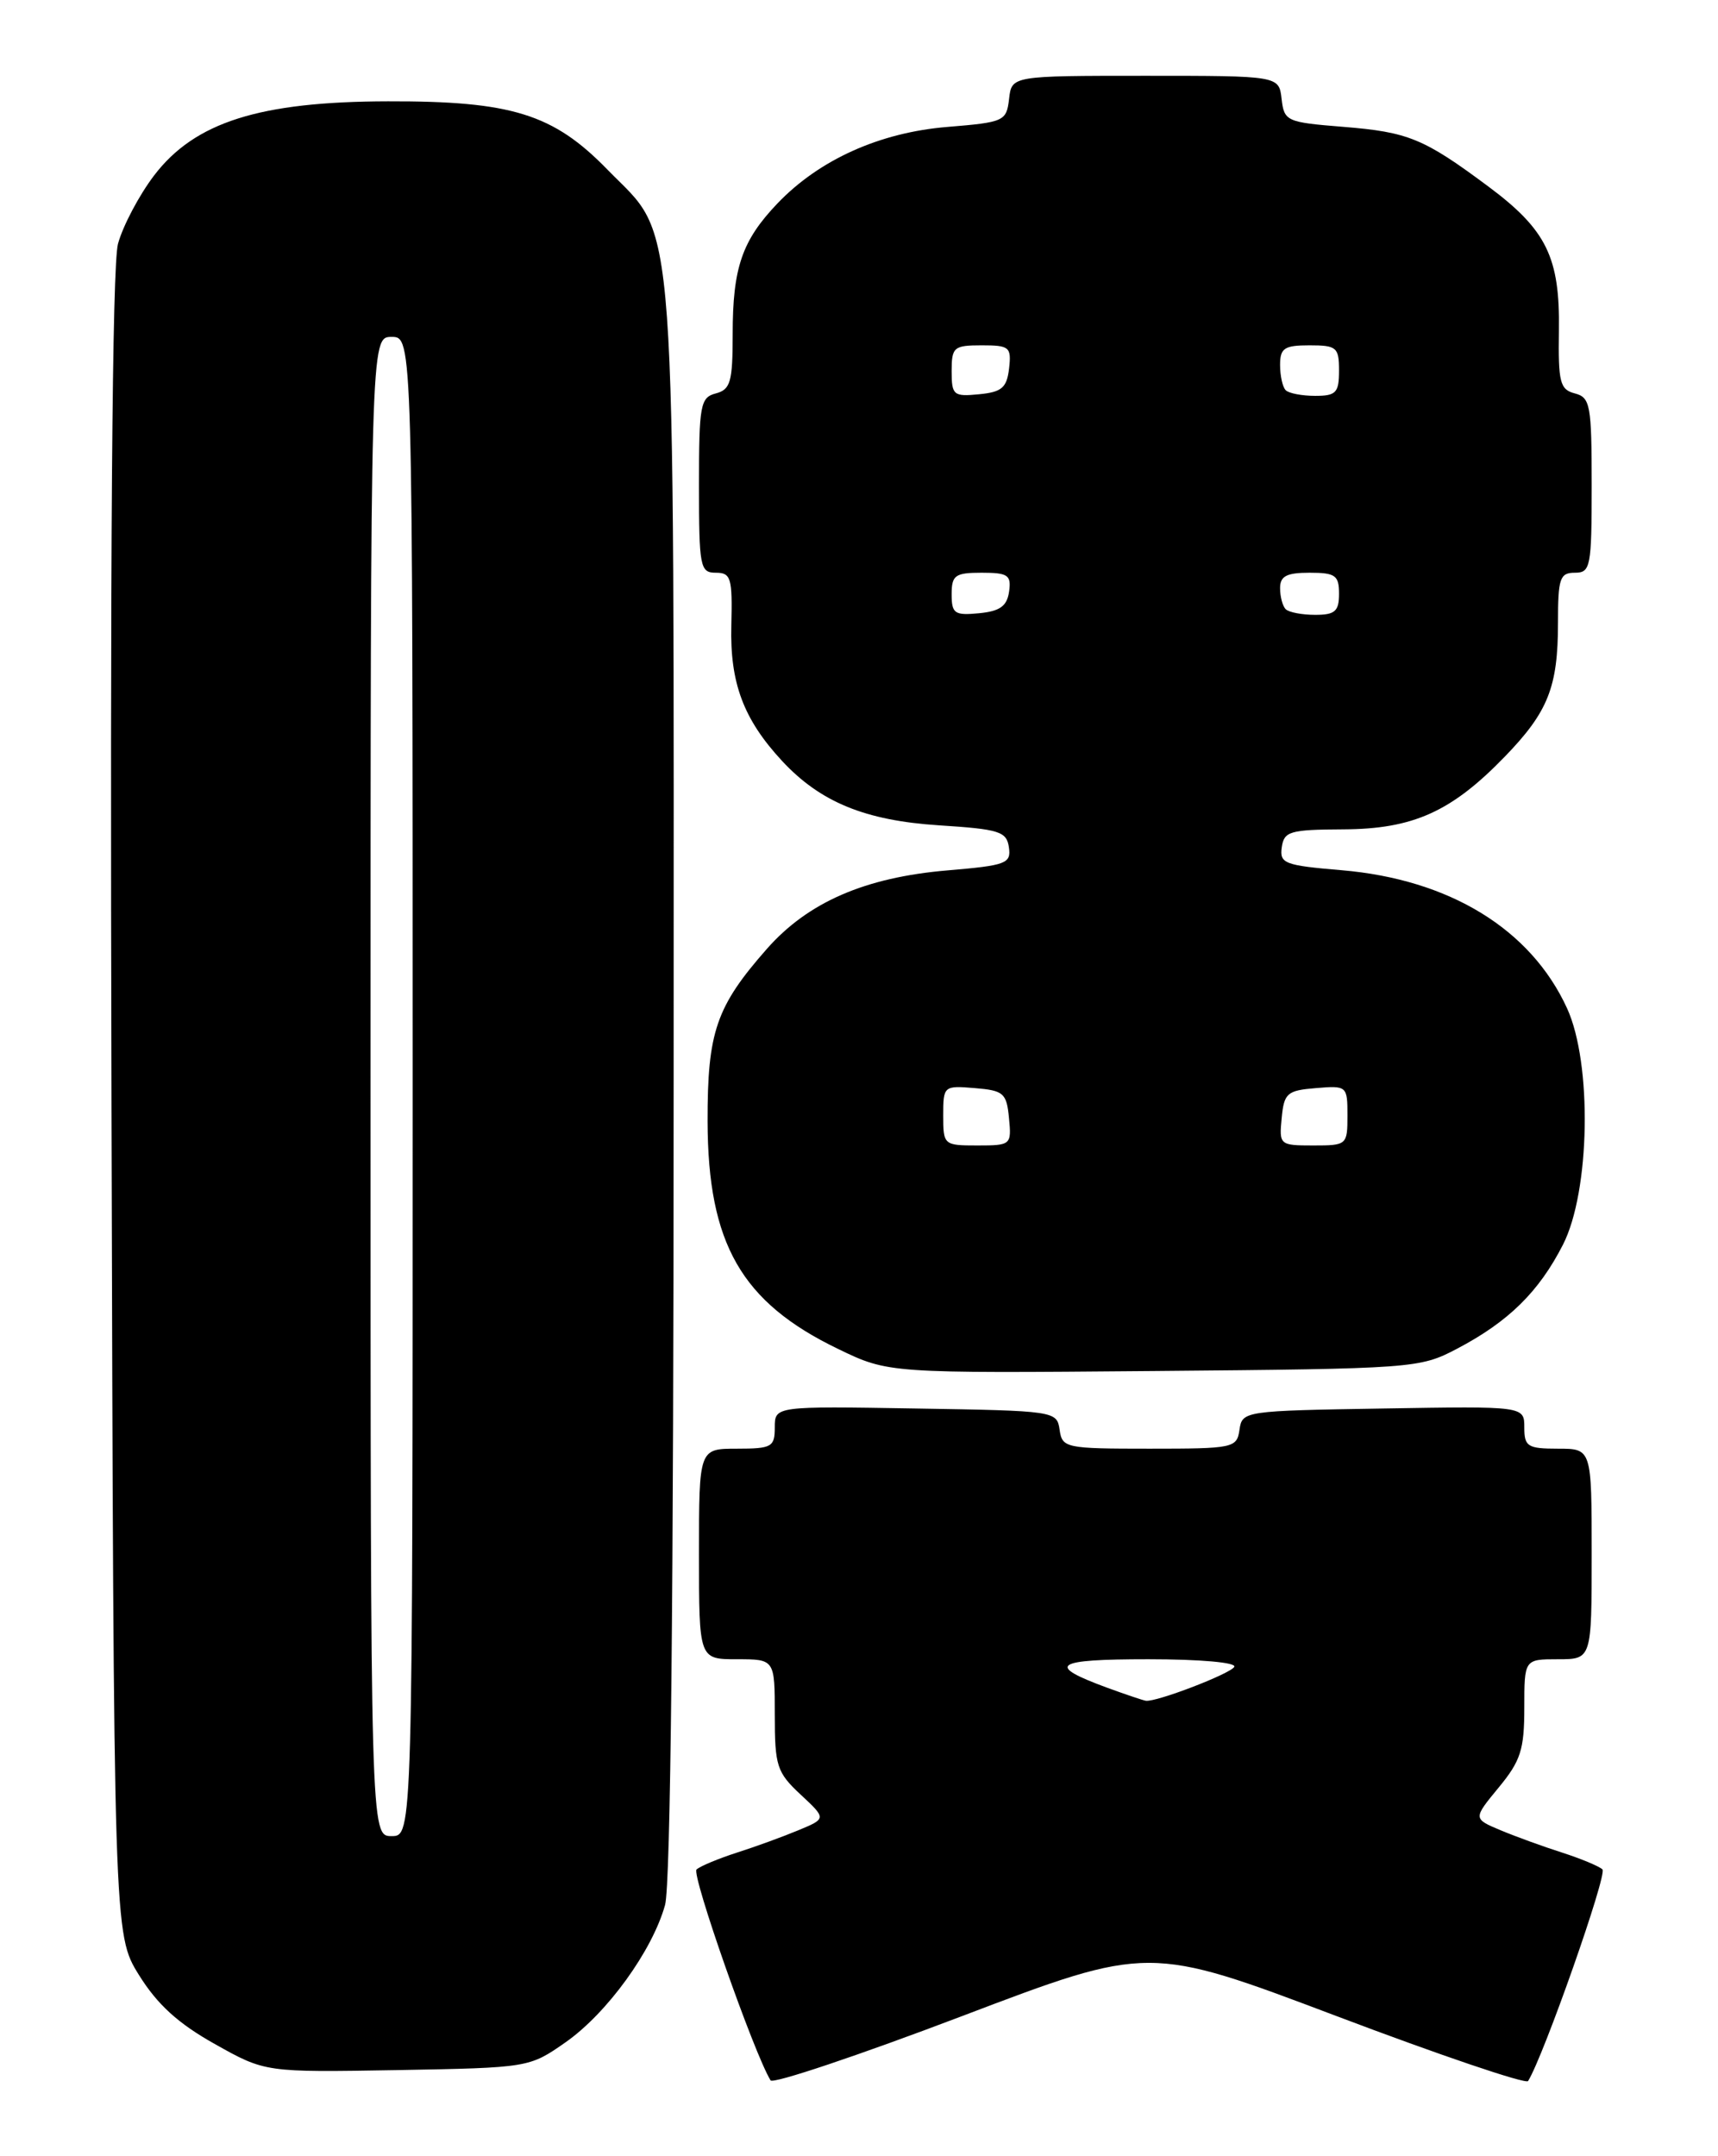 <?xml version="1.0" encoding="UTF-8" standalone="no"?>
<!DOCTYPE svg PUBLIC "-//W3C//DTD SVG 1.1//EN" "http://www.w3.org/Graphics/SVG/1.1/DTD/svg11.dtd" >
<svg xmlns="http://www.w3.org/2000/svg" xmlns:xlink="http://www.w3.org/1999/xlink" version="1.1" viewBox="0 0 204 256">
 <g >
 <path fill="currentColor"
d=" M 158.71 239.37 C 170.97 244.01 181.20 247.48 181.45 247.08 C 183.32 244.05 190.89 222.51 190.28 221.95 C 189.85 221.56 187.70 220.67 185.50 219.96 C 183.30 219.26 180.02 218.07 178.20 217.31 C 174.91 215.93 174.91 215.93 177.95 212.24 C 180.57 209.07 181.00 207.73 181.00 202.77 C 181.00 197.00 181.00 197.00 185.00 197.00 C 189.00 197.00 189.00 197.00 189.00 184.50 C 189.00 172.00 189.00 172.00 185.00 172.00 C 181.39 172.00 181.00 171.75 181.00 169.48 C 181.00 166.95 181.00 166.95 164.25 167.23 C 147.74 167.50 147.50 167.53 147.18 169.75 C 146.87 171.92 146.48 172.00 136.50 172.00 C 126.52 172.00 126.13 171.92 125.82 169.75 C 125.50 167.53 125.26 167.50 108.75 167.23 C 92.00 166.95 92.00 166.95 92.00 169.48 C 92.00 171.80 91.64 172.00 87.50 172.00 C 83.00 172.00 83.00 172.00 83.00 184.50 C 83.00 197.00 83.00 197.00 87.50 197.00 C 92.00 197.00 92.00 197.00 92.00 203.60 C 92.00 209.67 92.24 210.43 95.06 213.06 C 98.13 215.92 98.13 215.92 94.81 217.30 C 92.99 218.06 89.70 219.26 87.50 219.96 C 85.30 220.67 83.14 221.57 82.71 221.96 C 82.07 222.54 89.55 243.85 91.50 247.00 C 91.78 247.45 102.00 244.02 114.21 239.38 C 136.41 230.94 136.41 230.94 158.71 239.37 Z  M 67.17 242.47 C 72.09 239.02 77.46 231.61 78.97 226.18 C 79.63 223.80 79.99 189.37 79.99 128.43 C 80.00 22.10 80.48 28.71 72.12 20.13 C 65.70 13.53 60.75 11.99 46.07 12.03 C 30.82 12.06 23.13 14.50 18.30 20.83 C 16.52 23.17 14.59 26.82 14.01 28.95 C 13.32 31.54 13.06 65.32 13.24 131.24 C 13.50 229.66 13.50 229.66 16.50 234.49 C 18.68 237.99 21.14 240.24 25.50 242.68 C 31.50 246.05 31.50 246.05 47.17 245.78 C 62.80 245.50 62.85 245.49 67.17 242.47 Z  M 173.00 160.14 C 179.12 156.93 182.73 153.38 185.59 147.78 C 188.82 141.46 189.08 126.24 186.07 119.70 C 181.76 110.31 172.12 104.41 159.31 103.32 C 152.52 102.75 151.93 102.52 152.20 100.60 C 152.47 98.70 153.16 98.50 159.50 98.47 C 167.80 98.43 172.35 96.38 178.69 89.83 C 183.83 84.52 185.00 81.58 185.00 73.93 C 185.00 68.67 185.22 68.00 187.00 68.00 C 188.87 68.00 189.00 67.33 189.00 57.62 C 189.00 48.08 188.84 47.19 187.00 46.71 C 185.23 46.25 185.02 45.39 185.11 39.25 C 185.24 30.56 183.64 27.29 176.74 22.15 C 169.07 16.44 167.23 15.68 159.50 15.06 C 152.77 14.52 152.49 14.40 152.18 11.75 C 151.87 9.00 151.87 9.00 136.00 9.00 C 120.13 9.00 120.13 9.00 119.82 11.75 C 119.51 14.39 119.23 14.52 112.50 15.07 C 104.45 15.73 97.28 18.96 92.31 24.16 C 88.11 28.56 87.00 31.79 87.00 39.66 C 87.00 45.35 86.74 46.25 85.00 46.71 C 83.16 47.19 83.00 48.07 83.00 57.62 C 83.00 67.33 83.13 68.00 85.00 68.00 C 86.80 68.00 86.98 68.61 86.84 74.25 C 86.66 81.07 88.28 85.40 92.86 90.34 C 97.41 95.24 102.73 97.42 111.50 97.99 C 118.67 98.45 119.53 98.72 119.80 100.60 C 120.08 102.53 119.48 102.75 112.51 103.34 C 102.72 104.17 95.95 107.11 91.06 112.66 C 85.03 119.51 84.00 122.53 84.02 133.15 C 84.06 147.67 88.03 154.61 99.50 160.15 C 105.50 163.05 105.50 163.05 137.00 162.78 C 167.90 162.51 168.59 162.46 173.00 160.14 Z  M 131.52 200.40 C 124.12 197.69 125.10 197.00 136.36 197.00 C 142.54 197.00 146.88 197.39 146.56 197.91 C 146.04 198.75 137.34 202.09 136.07 201.93 C 135.76 201.89 133.71 201.20 131.52 200.40 Z  M 44.00 129.00 C 44.00 40.00 44.00 40.00 46.50 40.00 C 49.00 40.00 49.00 40.00 49.00 129.00 C 49.00 218.00 49.00 218.00 46.50 218.00 C 44.00 218.00 44.00 218.00 44.00 129.00 Z  M 112.00 132.44 C 112.00 128.94 112.06 128.88 115.75 129.19 C 119.17 129.47 119.53 129.78 119.81 132.75 C 120.12 135.93 120.05 136.00 116.06 136.00 C 112.07 136.00 112.00 135.94 112.00 132.44 Z  M 152.19 132.75 C 152.47 129.78 152.83 129.47 156.25 129.19 C 159.94 128.88 160.00 128.94 160.00 132.44 C 160.00 135.94 159.93 136.00 155.94 136.00 C 151.95 136.00 151.88 135.93 152.19 132.75 Z  M 113.00 70.56 C 113.00 68.29 113.41 68.00 116.57 68.00 C 119.70 68.00 120.10 68.28 119.82 70.25 C 119.57 71.97 118.74 72.57 116.25 72.81 C 113.35 73.09 113.00 72.85 113.00 70.56 Z  M 152.67 72.33 C 152.30 71.97 152.00 70.84 152.00 69.83 C 152.00 68.40 152.77 68.00 155.50 68.00 C 158.57 68.00 159.00 68.31 159.00 70.50 C 159.00 72.58 158.52 73.00 156.17 73.00 C 154.61 73.00 153.03 72.70 152.67 72.33 Z  M 113.00 44.06 C 113.00 41.22 113.25 41.00 116.57 41.00 C 119.87 41.00 120.11 41.20 119.82 43.75 C 119.55 46.04 118.96 46.55 116.25 46.81 C 113.22 47.11 113.00 46.92 113.00 44.06 Z  M 152.67 46.33 C 152.30 45.97 152.00 44.62 152.00 43.33 C 152.00 41.33 152.50 41.00 155.50 41.00 C 158.72 41.00 159.00 41.24 159.00 44.00 C 159.00 46.63 158.65 47.00 156.17 47.00 C 154.61 47.00 153.03 46.70 152.67 46.33 Z "/>
</g>
</svg>